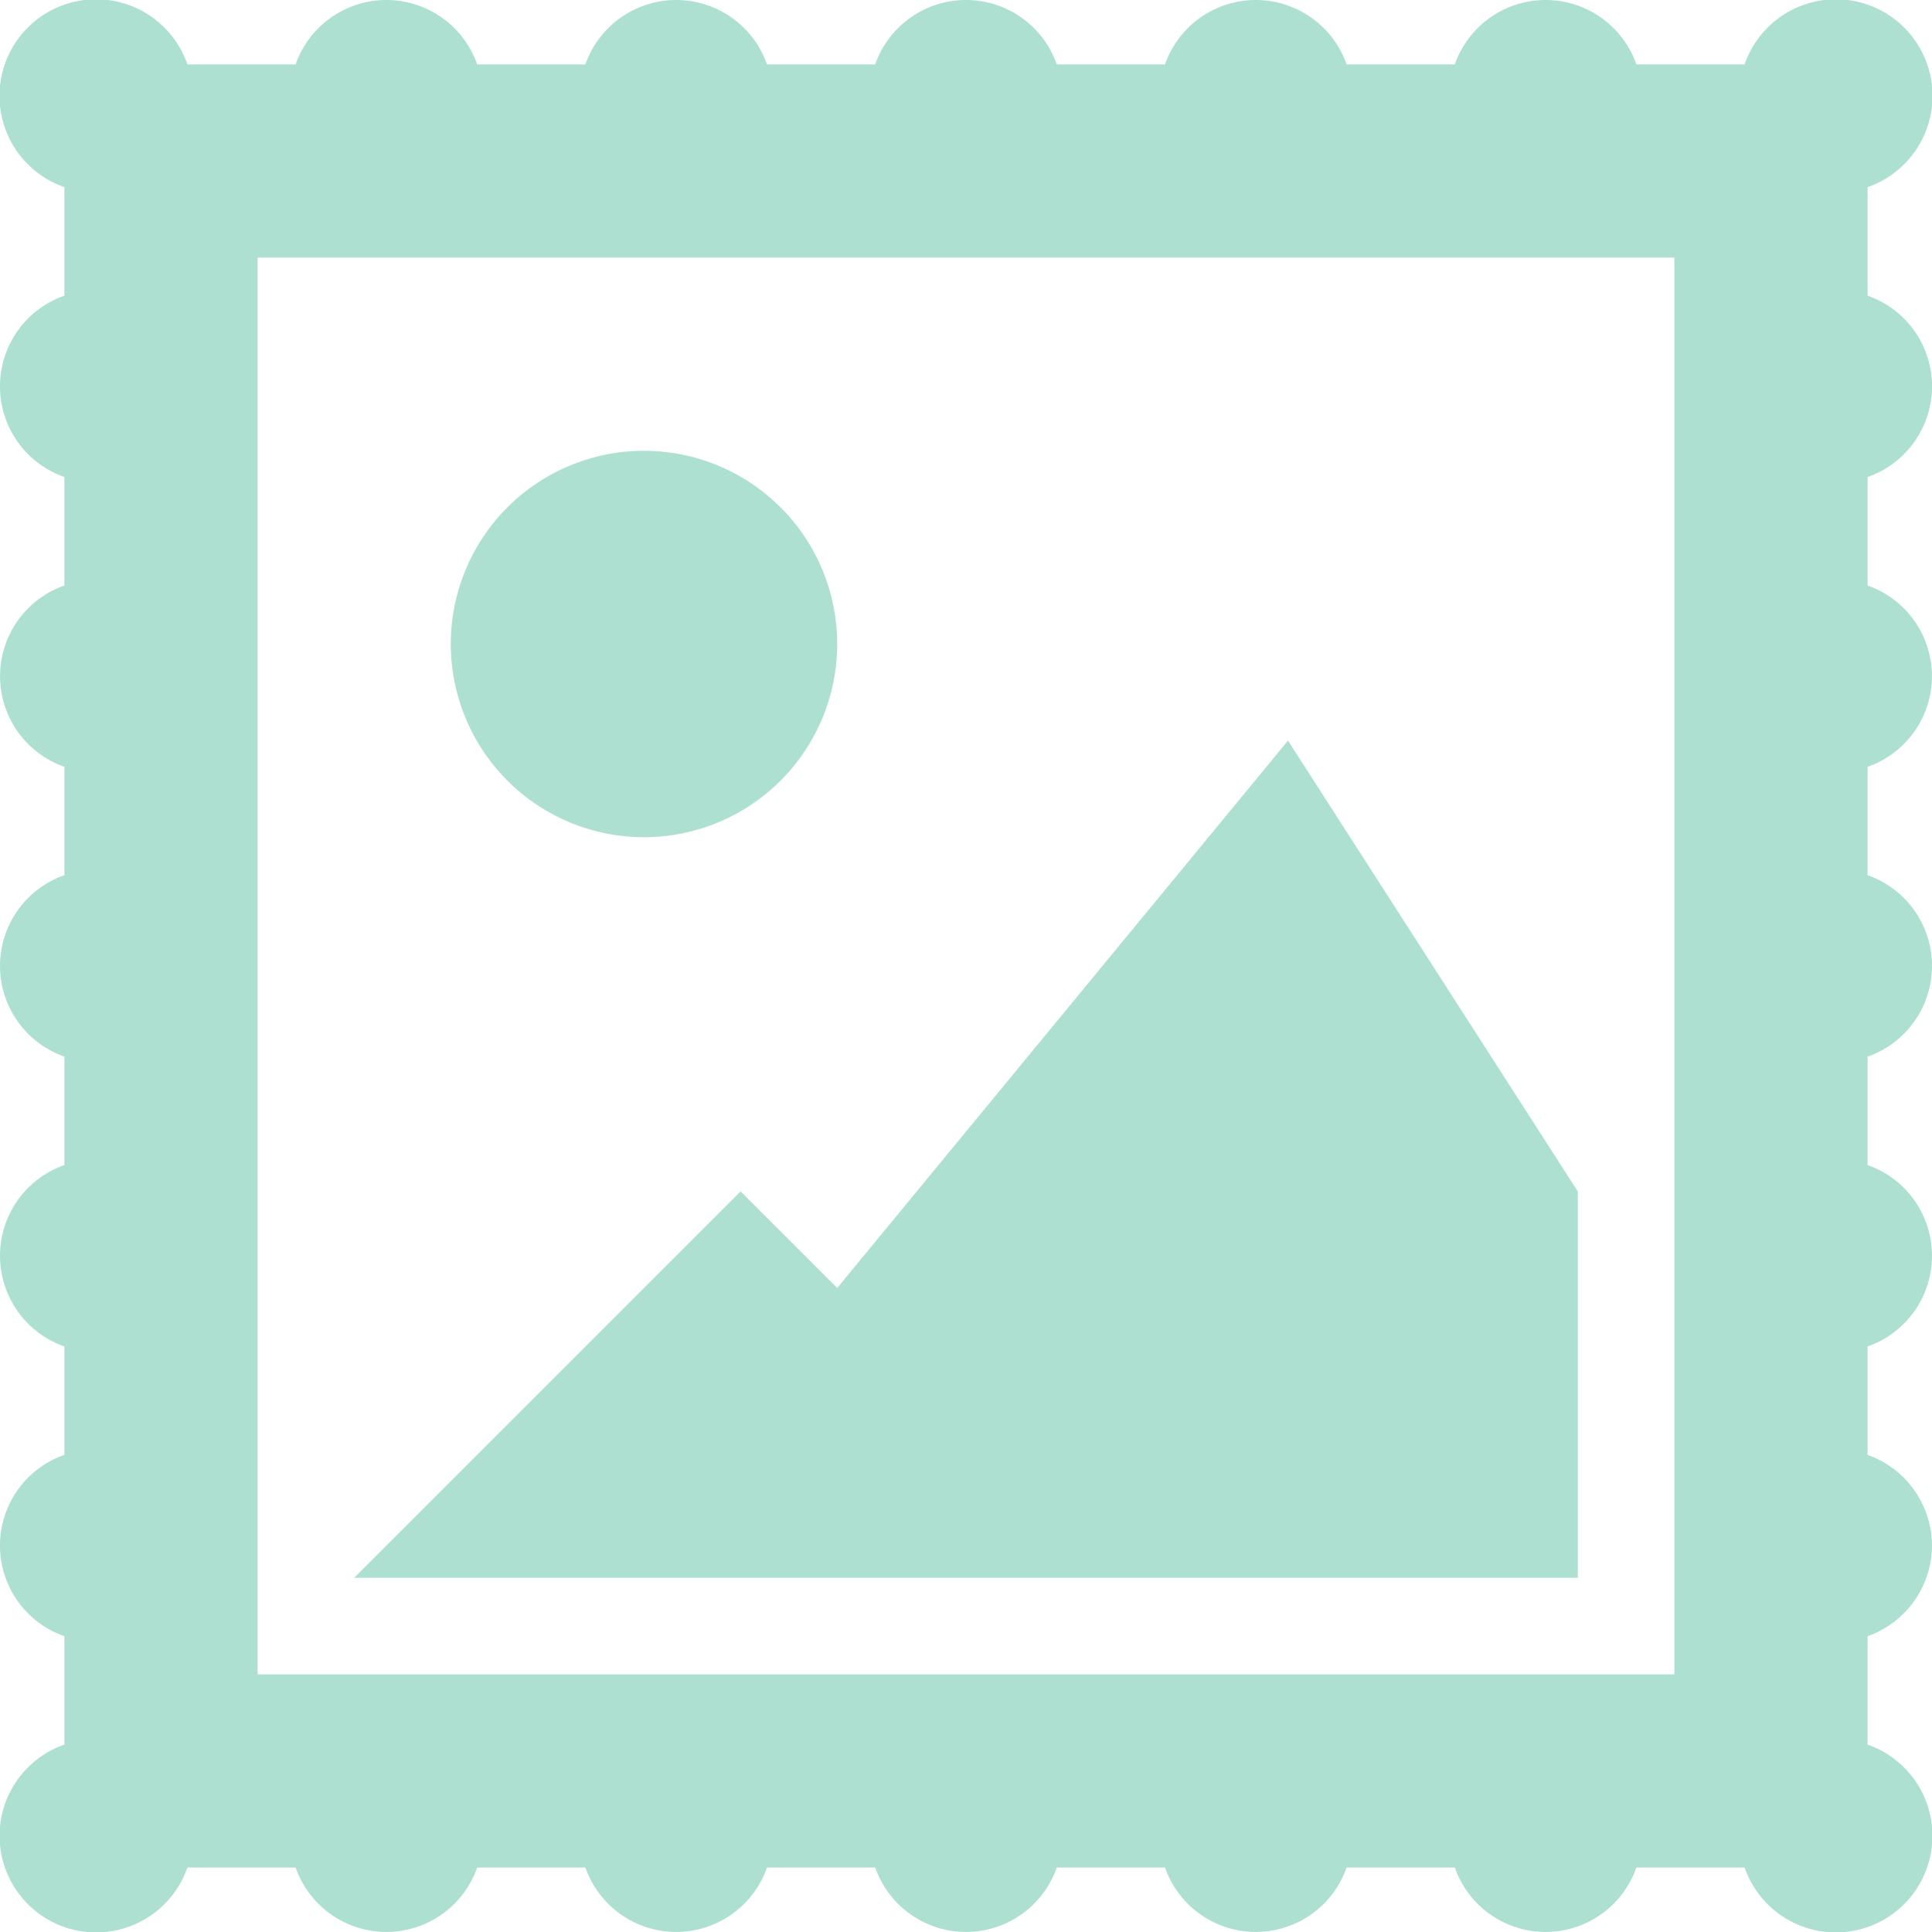 <svg xmlns="http://www.w3.org/2000/svg" width="30" height="30" viewBox="0 0 30 30">
  <defs>
    <style>
      .cls-1 {
        fill: #aee0d2;
        fill-rule: evenodd;
      }
    </style>
  </defs>
  <path id="PICTURE" class="cls-1" d="M1149,531a1.5,1.5,0,0,1-1,1.407v1.683a1.5,1.5,0,1,1-1.91,1.909h-1.68a1.494,1.494,0,0,1-2.82,0h-1.68a1.494,1.494,0,0,1-2.82,0h-1.68a1.494,1.494,0,0,1-2.82,0h-1.68a1.494,1.494,0,0,1-2.82,0h-1.68a1.494,1.494,0,0,1-2.82,0h-1.68a1.5,1.5,0,1,1-1.91-1.909v-1.683a1.491,1.491,0,0,1,0-2.816v-1.683a1.492,1.492,0,0,1,0-2.817v-1.684a1.492,1.492,0,0,1,0-2.817v-1.683a1.491,1.491,0,0,1,0-2.815v-1.685a1.491,1.491,0,0,1,0-2.816v-1.685a1.5,1.5,0,1,1,1.91-1.906h1.68a1.494,1.494,0,0,1,2.82,0h1.68a1.494,1.494,0,0,1,2.82,0h1.68a1.494,1.494,0,0,1,2.82,0h1.68a1.494,1.494,0,0,1,2.82,0h1.68a1.494,1.494,0,0,1,2.82,0h1.68a1.5,1.5,0,1,1,1.91,1.906v1.685a1.491,1.491,0,0,1,0,2.816v1.685a1.491,1.491,0,0,1,0,2.815v1.683a1.492,1.492,0,0,1,0,2.817v1.684a1.492,1.492,0,0,1,0,2.817v1.683A1.5,1.5,0,0,1,1149,531Zm-4-20h-22v22h22V511Zm-13,16,7-8.5,4.5,7v6h-19l6-6Zm-3-7a3,3,0,1,1,3-3A3,3,0,0,1,1129,520Z" transform="translate(-1119 -507)"/>
</svg>

